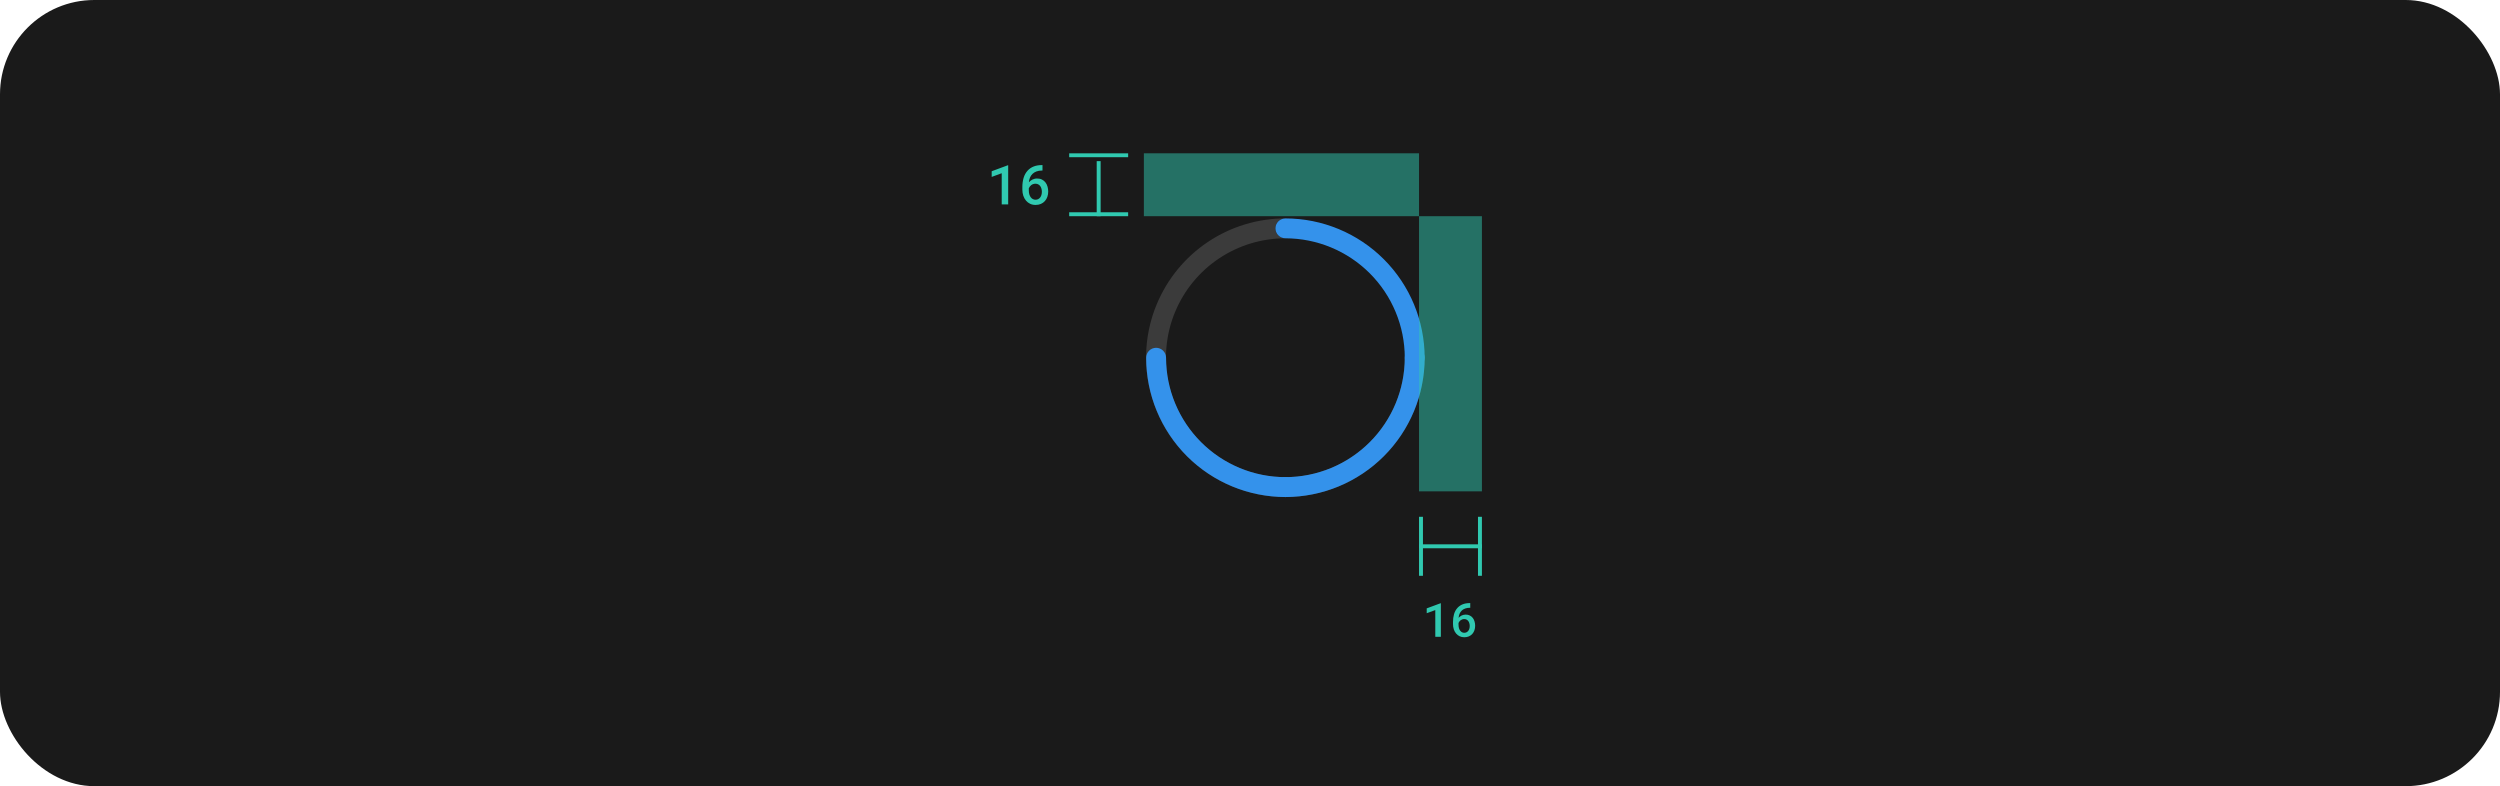 <svg width="636" height="200" viewBox="0 0 636 200" fill="none" xmlns="http://www.w3.org/2000/svg">
<rect width="636" height="200" rx="24" fill="#1A1A1A"/>
<path d="M359.907 93.531C359.574 93.531 359.245 93.466 358.938 93.339C358.63 93.212 358.351 93.025 358.116 92.79C357.881 92.555 357.695 92.276 357.568 91.969C357.44 91.662 357.375 91.332 357.375 91C357.375 97.008 355.594 102.88 352.256 107.875C348.919 112.871 344.175 116.764 338.624 119.063C333.074 121.362 326.967 121.963 321.074 120.791C315.182 119.619 309.77 116.726 305.522 112.478C301.274 108.23 298.381 102.818 297.209 96.926C296.037 91.034 296.638 84.926 298.937 79.376C301.236 73.826 305.13 69.082 310.125 65.744C315.12 62.407 320.993 60.625 327 60.625C326.329 60.625 325.685 60.358 325.21 59.884C324.736 59.409 324.469 58.765 324.469 58.094C324.469 57.422 324.736 56.779 325.21 56.304C325.685 55.829 326.329 55.562 327 55.562C319.991 55.562 313.14 57.641 307.312 61.535C301.485 65.429 296.942 70.963 294.26 77.439C291.578 83.914 290.876 91.039 292.244 97.913C293.611 104.788 296.986 111.102 301.942 116.058C306.898 121.014 313.213 124.389 320.087 125.757C326.961 127.124 334.086 126.422 340.562 123.74C347.037 121.058 352.572 116.516 356.465 110.688C360.359 104.86 362.438 98.009 362.438 91C362.438 91.332 362.373 91.662 362.245 91.969C362.118 92.276 361.932 92.555 361.697 92.79C361.462 93.025 361.183 93.212 360.875 93.339C360.568 93.466 360.239 93.531 359.907 93.531Z" fill="#3B3B3B"/>
<path d="M324.469 58.094C324.469 58.426 324.534 58.755 324.661 59.063C324.788 59.37 324.975 59.649 325.21 59.884C325.445 60.119 325.724 60.306 326.031 60.433C326.339 60.56 326.668 60.625 327 60.625C335.053 60.634 342.774 63.837 348.469 69.531C354.163 75.226 357.366 82.947 357.375 91C357.375 91.671 357.642 92.315 358.117 92.79C358.591 93.265 359.235 93.531 359.906 93.531C360.578 93.531 361.222 93.265 361.696 92.79C362.171 92.315 362.438 91.671 362.438 91C362.427 81.605 358.69 72.597 352.047 65.954C345.403 59.31 336.396 55.573 327 55.562C326.668 55.562 326.339 55.628 326.031 55.755C325.724 55.882 325.445 56.068 325.21 56.303C324.975 56.538 324.788 56.818 324.661 57.125C324.534 57.432 324.469 57.761 324.469 58.094Z" fill="#3492EB"/>
<path d="M359.906 88.48C359.574 88.48 359.245 88.545 358.937 88.672C358.63 88.799 358.351 88.986 358.116 89.221C357.881 89.456 357.694 89.735 357.567 90.042C357.44 90.35 357.375 90.679 357.375 91.011C357.366 99.064 354.163 106.785 348.469 112.48C342.774 118.174 335.053 121.377 327 121.386C326.329 121.386 325.685 121.653 325.21 122.128C324.735 122.602 324.469 123.246 324.469 123.917C324.469 124.589 324.735 125.233 325.21 125.707C325.685 126.182 326.329 126.449 327 126.449C336.395 126.438 345.403 122.701 352.046 116.058C358.69 109.414 362.427 100.407 362.437 91.011C362.438 90.679 362.372 90.35 362.245 90.042C362.118 89.735 361.932 89.456 361.697 89.221C361.461 88.986 361.182 88.799 360.875 88.672C360.568 88.545 360.239 88.48 359.906 88.48Z" fill="#3492EB"/>
<path d="M294.116 88.48C294.449 88.48 294.778 88.545 295.085 88.672C295.392 88.799 295.671 88.986 295.907 89.221C296.142 89.456 296.328 89.735 296.455 90.042C296.582 90.35 296.648 90.679 296.647 91.011C296.656 99.064 299.859 106.785 305.554 112.48C311.248 118.174 318.969 121.377 327.022 121.386C327.694 121.386 328.338 121.653 328.812 122.128C329.287 122.602 329.554 123.246 329.554 123.917C329.554 124.589 329.287 125.233 328.812 125.707C328.338 126.182 327.694 126.449 327.022 126.449C317.627 126.438 308.62 122.701 301.976 116.058C295.332 109.414 291.596 100.407 291.585 91.011C291.585 90.679 291.65 90.35 291.777 90.042C291.904 89.735 292.091 89.456 292.326 89.221C292.561 88.986 292.84 88.799 293.147 88.672C293.455 88.545 293.784 88.48 294.116 88.48Z" fill="#3492EB"/>
<g clip-path="url(#clip0_489_5488)">
<line x1="361.5" y1="146.478" x2="361.5" y2="131.478" stroke="#30C9B0"/>
<line x1="361" y1="138.978" x2="377" y2="138.978" stroke="#30C9B0"/>
<line x1="376.5" y1="146.478" x2="376.5" y2="131.478" stroke="#30C9B0"/>
</g>
<path d="M366.552 162H365.14V155.203L362.955 156.006V154.77L366.464 153.469H366.552V162ZM374.032 153.428V154.617H373.938C373.473 154.617 373.069 154.682 372.725 154.811C372.385 154.936 372.098 155.111 371.864 155.338C371.626 155.564 371.44 155.836 371.307 156.152C371.178 156.469 371.098 156.809 371.067 157.172C371.161 157.066 371.27 156.965 371.395 156.867C371.52 156.766 371.659 156.676 371.811 156.598C371.956 156.523 372.116 156.465 372.292 156.422C372.467 156.375 372.653 156.352 372.848 156.352C373.262 156.352 373.622 156.43 373.926 156.586C374.235 156.742 374.489 156.953 374.688 157.219C374.891 157.484 375.04 157.789 375.133 158.133C375.231 158.477 375.28 158.834 375.28 159.205C375.28 159.611 375.217 159.992 375.092 160.348C374.971 160.699 374.794 161.006 374.559 161.268C374.321 161.533 374.03 161.742 373.686 161.895C373.346 162.043 372.958 162.117 372.52 162.117C372.071 162.117 371.67 162.031 371.319 161.859C370.967 161.688 370.67 161.455 370.428 161.162C370.17 160.857 369.975 160.5 369.842 160.09C369.71 159.676 369.643 159.24 369.643 158.783V158.203C369.643 157.516 369.731 156.861 369.907 156.24C370.086 155.615 370.383 155.078 370.797 154.629C371.149 154.242 371.583 153.945 372.098 153.738C372.614 153.531 373.204 153.428 373.868 153.428H374.032ZM372.503 157.488C372.335 157.488 372.174 157.514 372.022 157.564C371.87 157.615 371.729 157.686 371.6 157.775C371.483 157.865 371.378 157.969 371.284 158.086C371.19 158.203 371.112 158.334 371.049 158.479V158.912C371.049 159.252 371.086 159.551 371.161 159.809C371.239 160.066 371.344 160.281 371.477 160.453C371.61 160.625 371.764 160.756 371.94 160.846C372.116 160.936 372.303 160.98 372.503 160.98C372.721 160.98 372.917 160.938 373.088 160.852C373.26 160.762 373.407 160.641 373.528 160.488C373.649 160.332 373.741 160.148 373.803 159.938C373.866 159.723 373.897 159.49 373.897 159.24C373.897 159.002 373.866 158.777 373.803 158.566C373.745 158.352 373.657 158.164 373.54 158.004C373.422 157.844 373.276 157.719 373.1 157.629C372.928 157.535 372.729 157.488 372.503 157.488Z" fill="#30C9B0"/>
<rect opacity="0.5" x="361" y="55" width="16" height="70" fill="#30C9B0"/>
<rect opacity="0.5" x="291" y="39" width="70" height="16" fill="#30C9B0"/>
<g clip-path="url(#clip1_489_5488)">
<line x1="272" y1="39.5" x2="287" y2="39.5" stroke="#30C9B0"/>
<line x1="279.5" y1="57" x2="279.5" y2="41" stroke="#30C9B0"/>
<line x1="272" y1="54.5" x2="287" y2="54.5" stroke="#30C9B0"/>
</g>
<path d="M256.482 52V42.047H256.38L252.285 43.565V45.007L254.835 44.07V52H256.482ZM265.209 41.999H265.017C264.242 41.999 263.554 42.12 262.953 42.361C262.351 42.603 261.845 42.949 261.435 43.4C260.952 43.925 260.606 44.551 260.396 45.28C260.191 46.005 260.089 46.768 260.089 47.57V48.247C260.089 48.78 260.166 49.288 260.321 49.772C260.476 50.25 260.704 50.667 261.005 51.023C261.287 51.364 261.633 51.635 262.044 51.836C262.454 52.036 262.921 52.137 263.445 52.137C263.955 52.137 264.409 52.05 264.805 51.877C265.206 51.699 265.546 51.455 265.824 51.145C266.097 50.84 266.305 50.482 266.446 50.072C266.592 49.658 266.665 49.213 266.665 48.739C266.665 48.306 266.608 47.889 266.494 47.488C266.384 47.087 266.211 46.732 265.974 46.422C265.742 46.112 265.446 45.866 265.086 45.684C264.73 45.501 264.311 45.41 263.828 45.41C263.6 45.41 263.383 45.438 263.178 45.492C262.973 45.542 262.786 45.611 262.618 45.697C262.44 45.788 262.278 45.893 262.132 46.012C261.987 46.126 261.859 46.244 261.75 46.367C261.786 45.943 261.88 45.547 262.03 45.178C262.185 44.809 262.401 44.492 262.679 44.227C262.953 43.963 263.288 43.758 263.684 43.612C264.085 43.462 264.557 43.387 265.099 43.387H265.209V41.999ZM263.424 46.736C263.689 46.736 263.921 46.791 264.122 46.9C264.327 47.005 264.498 47.151 264.634 47.338C264.771 47.525 264.874 47.743 264.942 47.994C265.015 48.24 265.051 48.502 265.051 48.78C265.051 49.072 265.015 49.343 264.942 49.594C264.869 49.84 264.762 50.054 264.621 50.236C264.479 50.414 264.309 50.555 264.108 50.66C263.908 50.76 263.68 50.81 263.424 50.81C263.192 50.81 262.973 50.758 262.768 50.653C262.563 50.548 262.383 50.396 262.228 50.195C262.073 49.995 261.95 49.744 261.859 49.443C261.772 49.143 261.729 48.794 261.729 48.398V47.892C261.802 47.723 261.893 47.57 262.003 47.434C262.112 47.297 262.235 47.176 262.372 47.071C262.522 46.967 262.686 46.884 262.864 46.825C263.042 46.766 263.228 46.736 263.424 46.736Z" fill="#30C9B0"/>
<defs>
<clipPath id="clip0_489_5488">
<rect width="16" height="15" fill="white" transform="translate(361 131.478)"/>
</clipPath>
<clipPath id="clip1_489_5488">
<rect width="15" height="16" fill="white" transform="translate(272 39)"/>
</clipPath>
</defs>
</svg>
